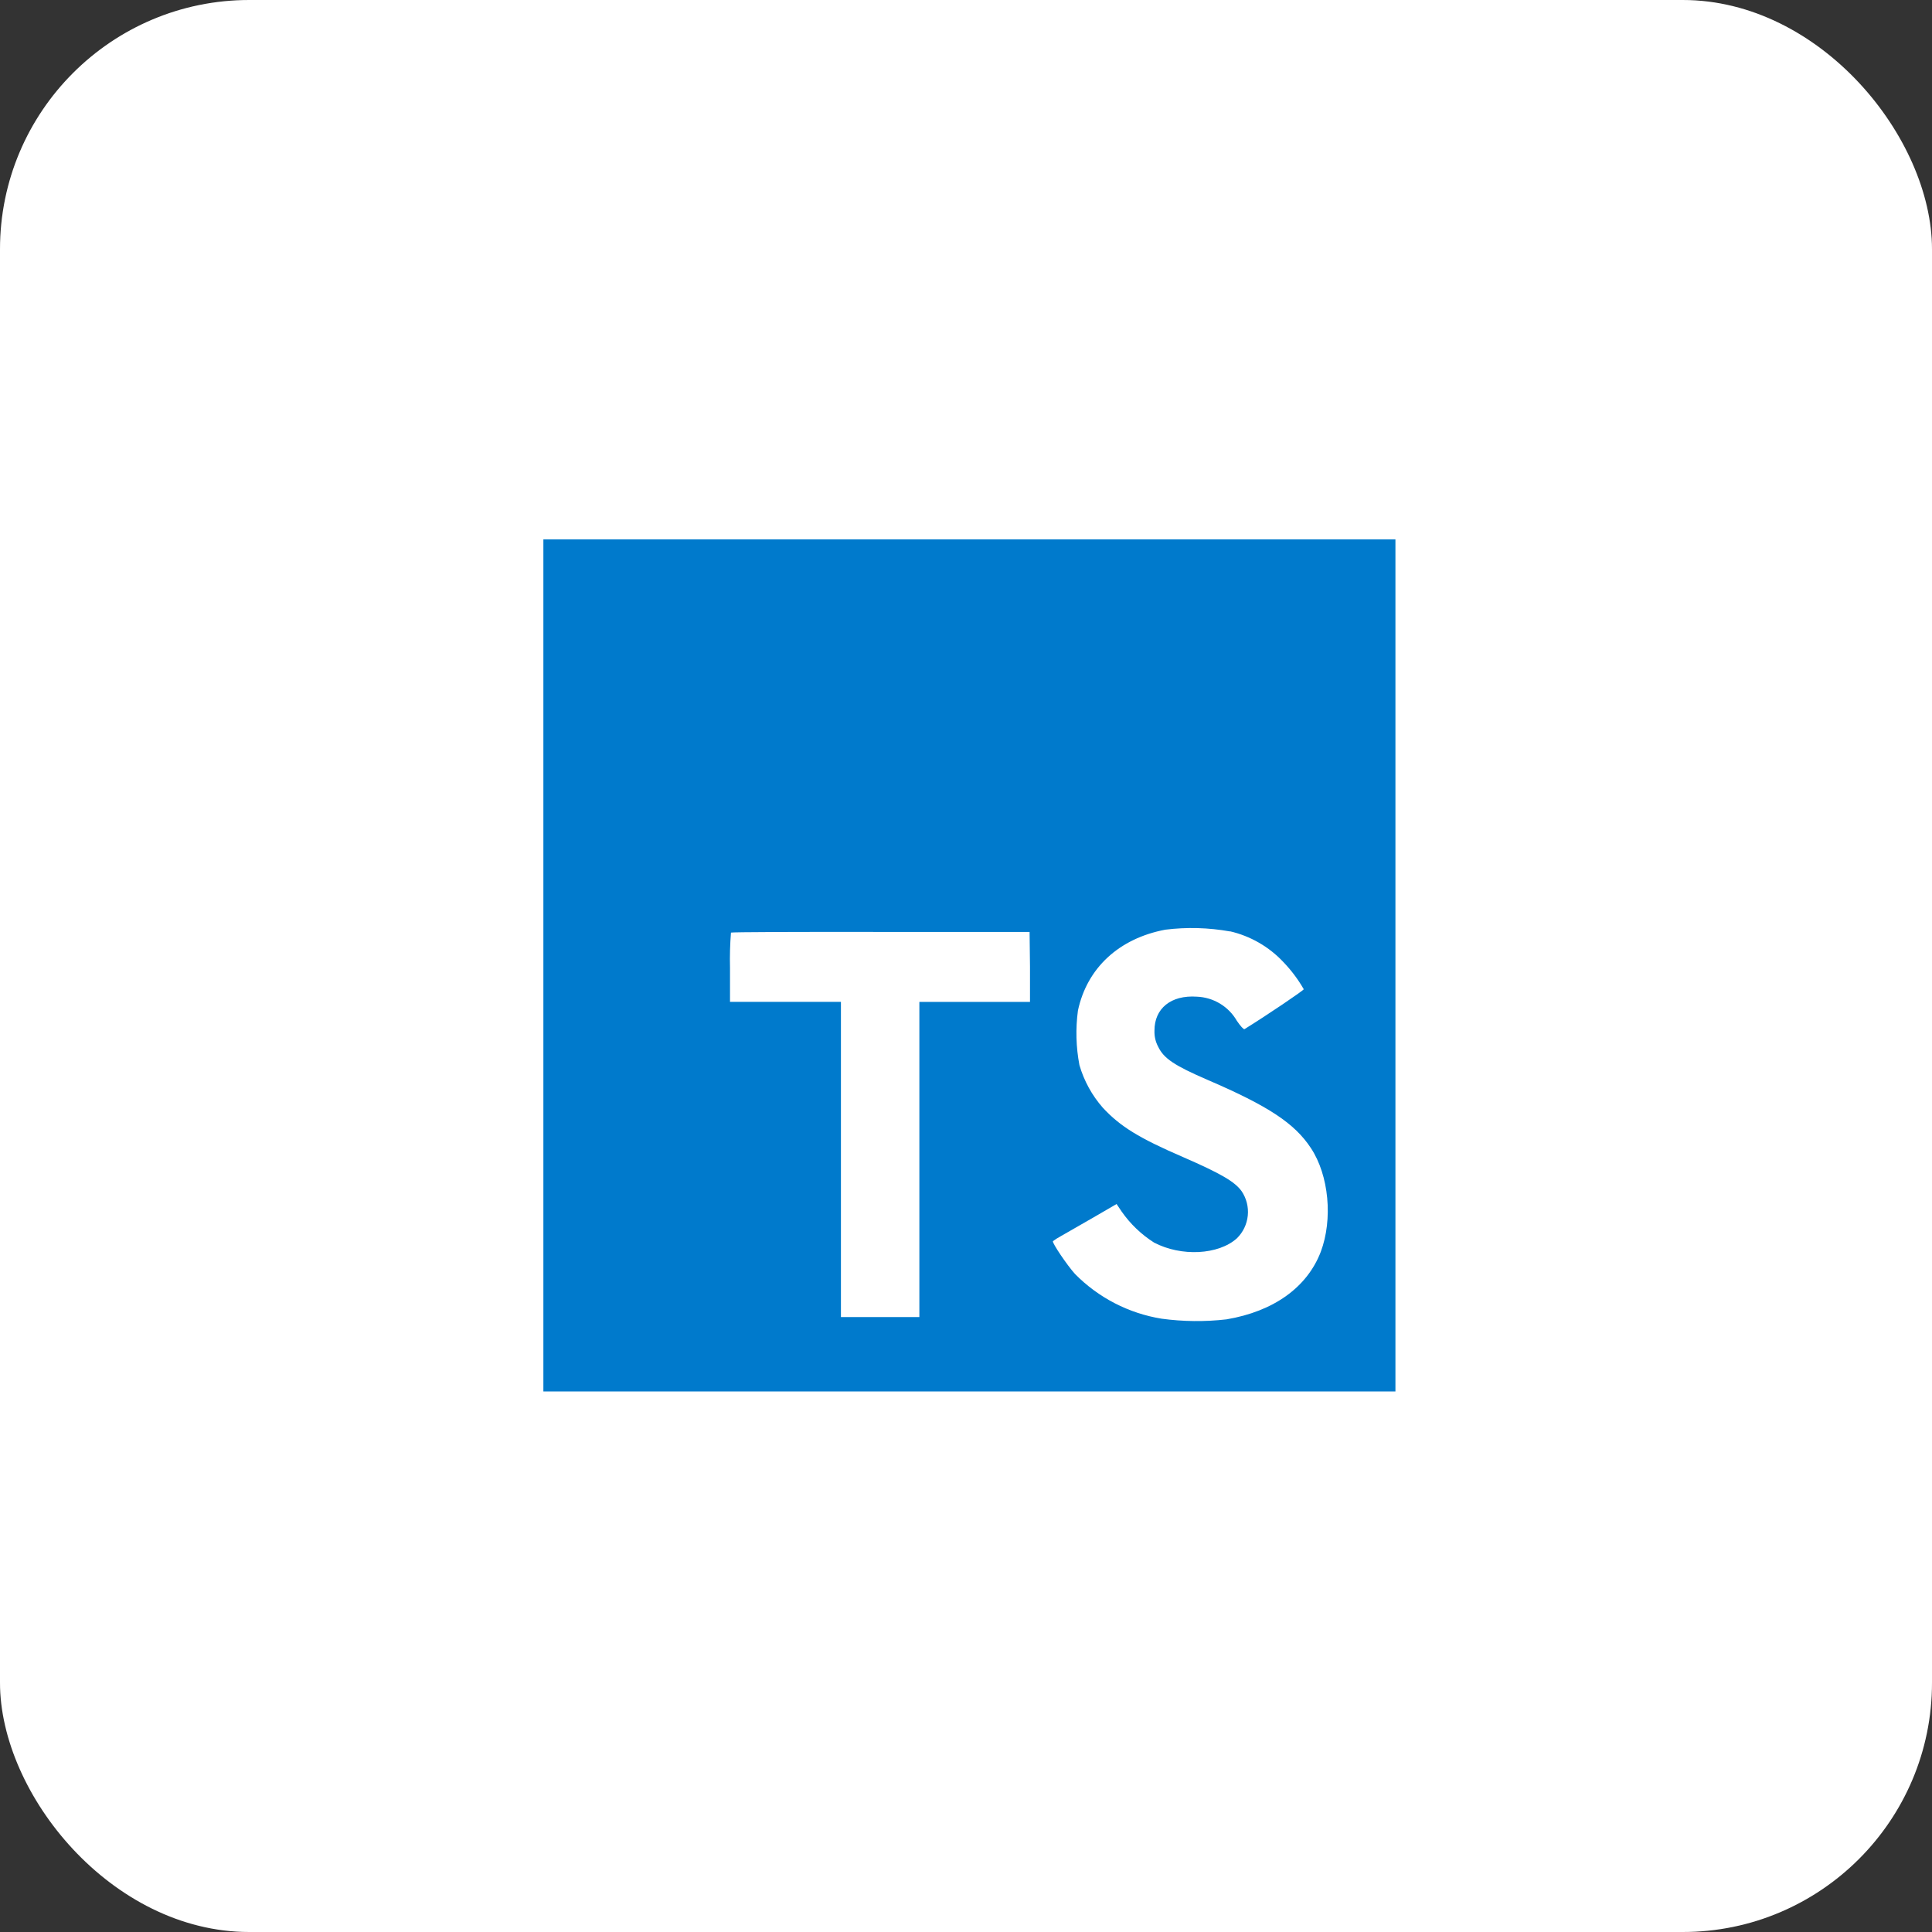 <svg width="80" height="80" viewBox="0 0 80 80" fill="none" xmlns="http://www.w3.org/2000/svg">
<rect x="0" y="0" width="80" height="80" fill="#333333" stroke="none"/>
<rect width="80" height="80" rx="10.323" fill="white"/>
<rect x="0.323" y="0.323" width="79.355" height="79.355" rx="10" stroke="white" stroke-opacity="0.08" stroke-width="0.645"/>
<path d="M22.5 39.975V57.616H57.782V22.334H22.5V39.975ZM50.932 38.563C51.777 38.759 52.545 39.201 53.139 39.834C53.466 40.174 53.751 40.553 53.986 40.962C53.986 41.008 52.462 42.038 51.533 42.614C51.499 42.636 51.364 42.489 51.214 42.267C51.045 41.974 50.804 41.729 50.514 41.555C50.224 41.381 49.895 41.283 49.557 41.27C48.487 41.197 47.799 41.758 47.804 42.681C47.796 42.911 47.848 43.139 47.957 43.342C48.191 43.83 48.629 44.121 50 44.714C52.527 45.8 53.608 46.517 54.279 47.536C55.03 48.665 55.197 50.489 54.689 51.838C54.124 53.306 52.741 54.302 50.785 54.632C49.892 54.735 48.989 54.725 48.098 54.604C46.738 54.383 45.484 53.736 44.516 52.755C44.191 52.397 43.559 51.462 43.599 51.395C43.702 51.318 43.81 51.249 43.923 51.189L45.222 50.444L46.235 49.856L46.447 50.17C46.804 50.681 47.259 51.116 47.785 51.451C48.914 52.044 50.455 51.962 51.217 51.276C51.473 51.025 51.632 50.692 51.668 50.335C51.704 49.978 51.613 49.62 51.412 49.323C51.129 48.931 50.565 48.6 48.987 47.912C47.166 47.127 46.382 46.642 45.665 45.868C45.217 45.358 44.887 44.756 44.697 44.104C44.555 43.36 44.534 42.597 44.635 41.846C45.01 40.087 46.328 38.86 48.253 38.496C49.145 38.385 50.048 38.41 50.932 38.569V38.563ZM42.65 40.042V41.487H38.069V54.536H34.821V41.485H30.228V40.073C30.216 39.588 30.229 39.101 30.268 38.617C30.285 38.594 33.09 38.583 36.477 38.589H42.633L42.65 40.042Z" fill="#007ACC"/>
</svg>
